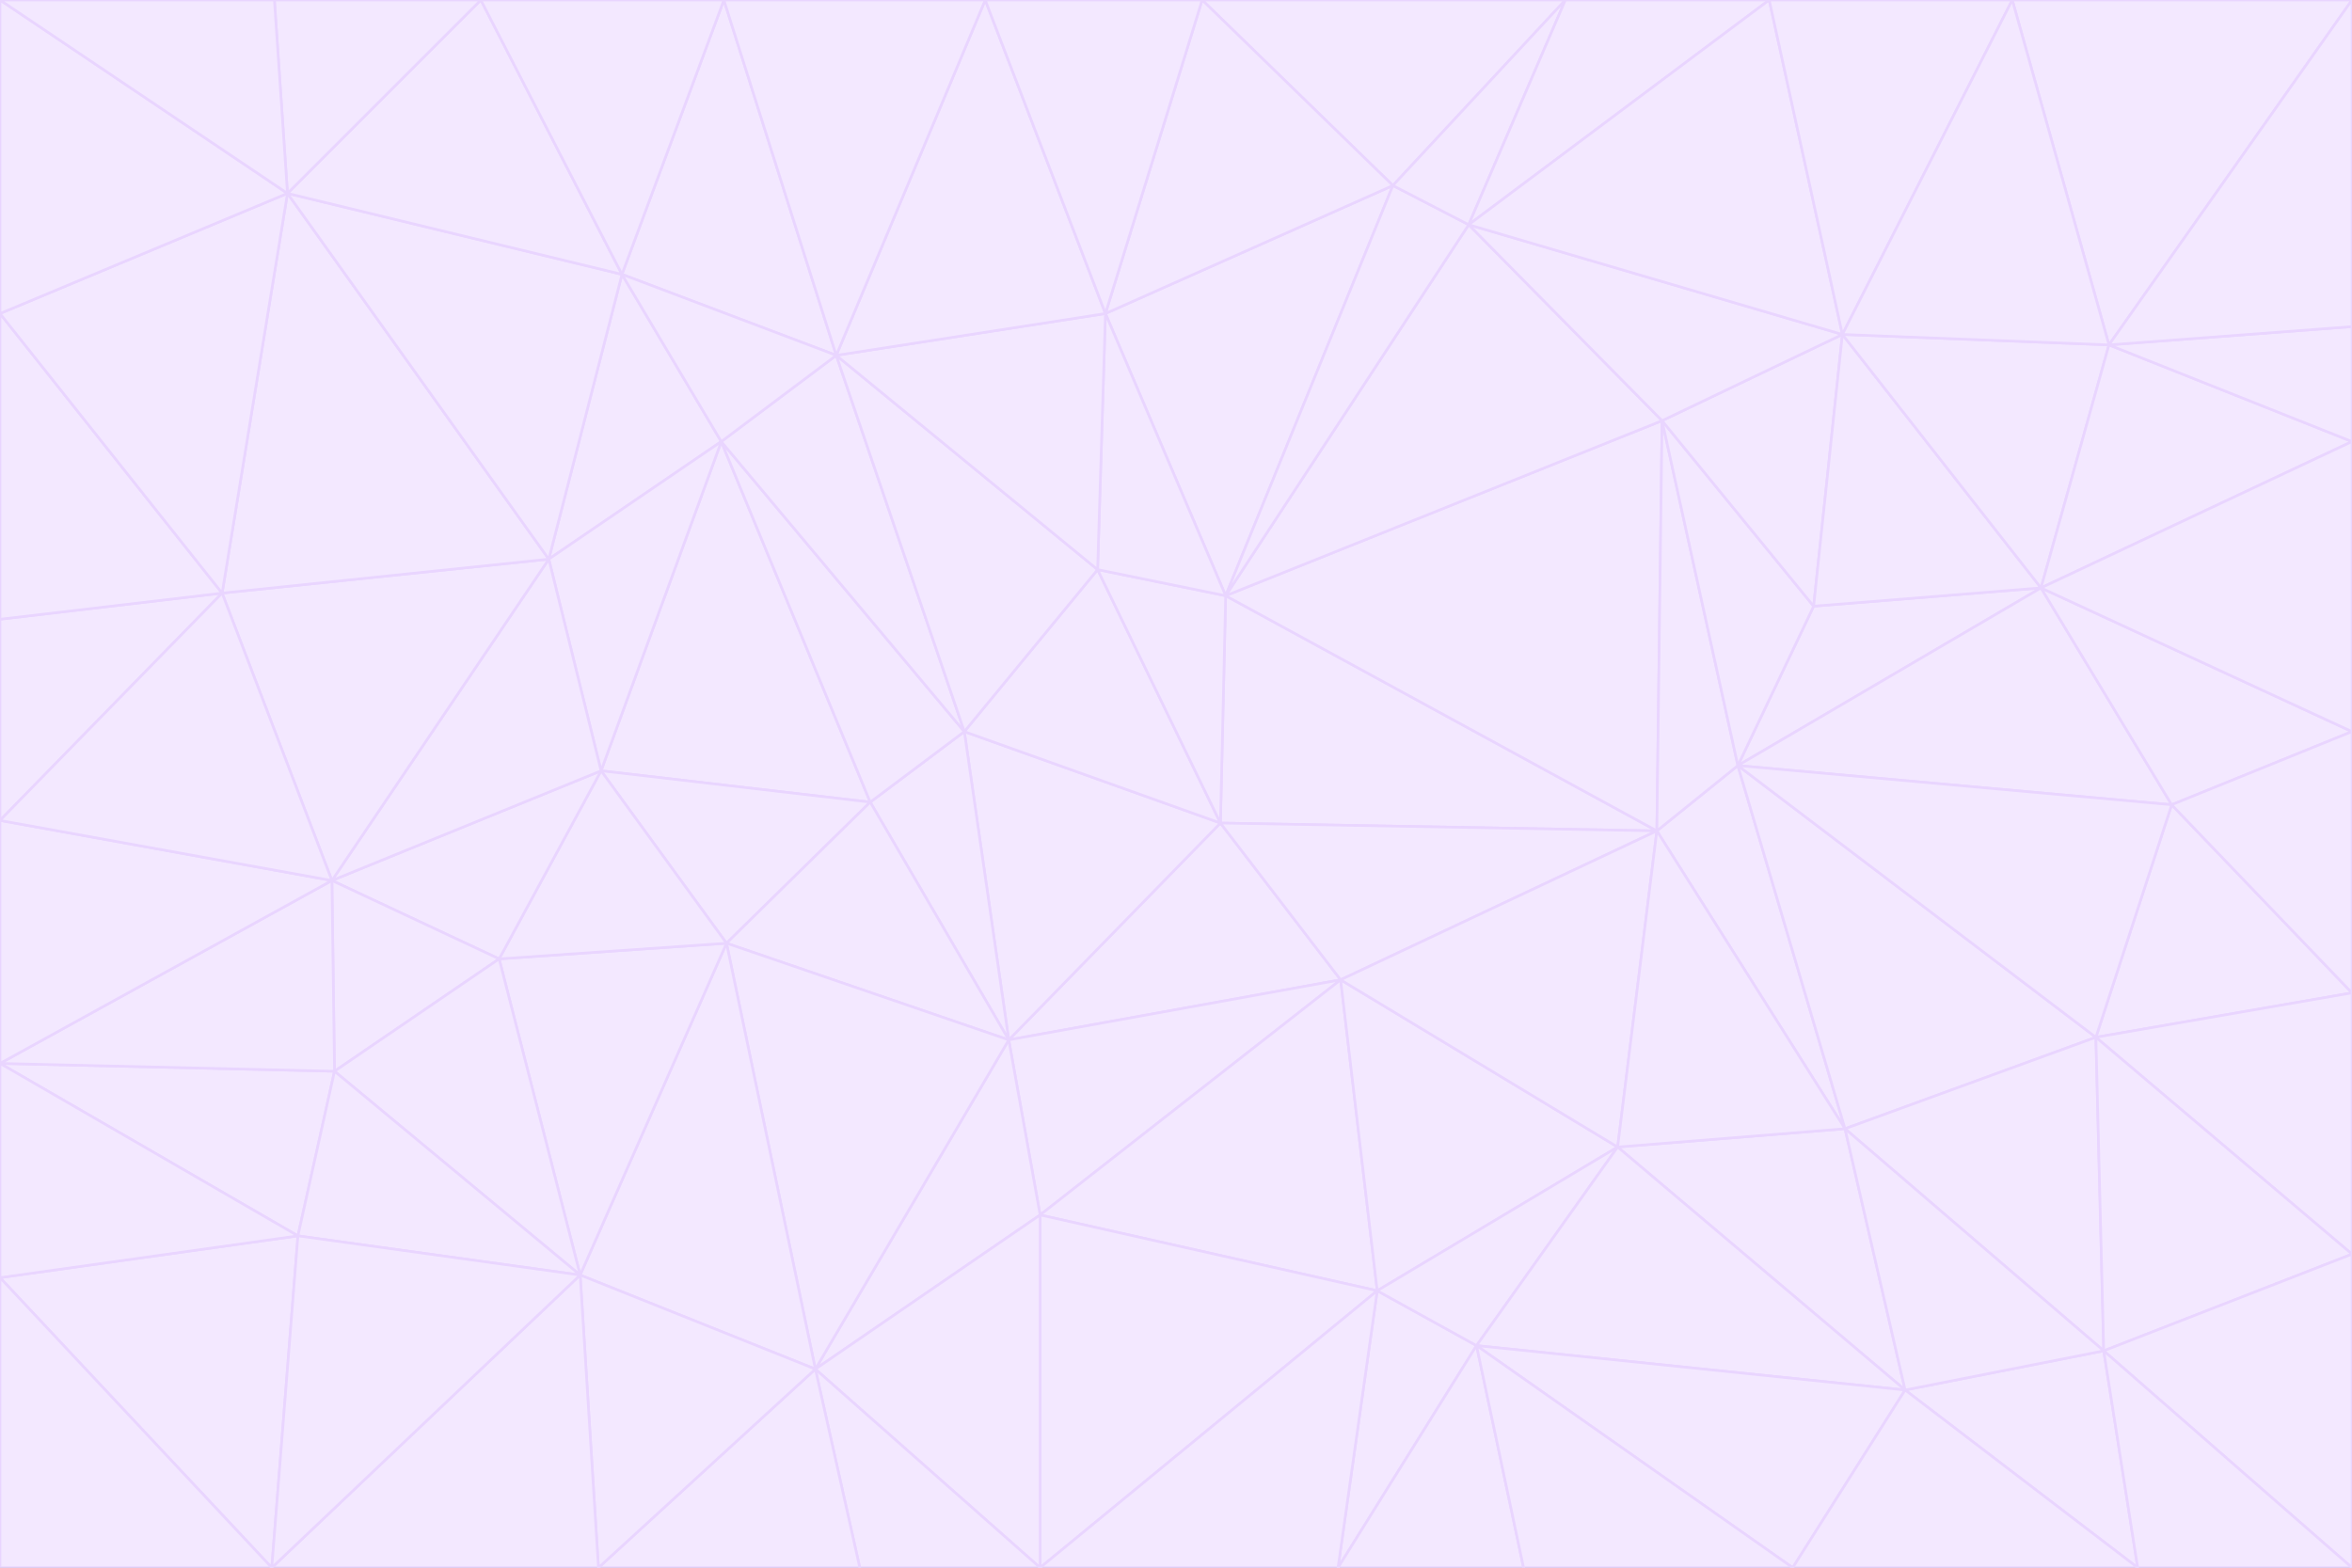 <svg id="visual" viewBox="0 0 900 600" width="900" height="600" xmlns="http://www.w3.org/2000/svg" xmlns:xlink="http://www.w3.org/1999/xlink" version="1.1"><rect x="0" y="0" width="900" height="600" fill="#333333" stroke="none"/><g stroke-width="1" stroke-linejoin="bevel"><path d="M467 315L386 398L513 375Z" fill="#f3e8ff" stroke="#e9d5ff"></path><path d="M386 398L398 465L513 375Z" fill="#f3e8ff" stroke="#e9d5ff"></path><path d="M467 315L369 280L386 398Z" fill="#f3e8ff" stroke="#e9d5ff"></path><path d="M369 280L333 307L386 398Z" fill="#f3e8ff" stroke="#e9d5ff"></path><path d="M386 398L312 524L398 465Z" fill="#f3e8ff" stroke="#e9d5ff"></path><path d="M398 465L527 494L513 375Z" fill="#f3e8ff" stroke="#e9d5ff"></path><path d="M634 318L469 228L467 315Z" fill="#f3e8ff" stroke="#e9d5ff"></path><path d="M467 315L420 218L369 280Z" fill="#f3e8ff" stroke="#e9d5ff"></path><path d="M469 228L420 218L467 315Z" fill="#f3e8ff" stroke="#e9d5ff"></path><path d="M276 169L230 295L333 307Z" fill="#f3e8ff" stroke="#e9d5ff"></path><path d="M230 295L278 361L333 307Z" fill="#f3e8ff" stroke="#e9d5ff"></path><path d="M333 307L278 361L386 398Z" fill="#f3e8ff" stroke="#e9d5ff"></path><path d="M512 600L565 515L527 494Z" fill="#f3e8ff" stroke="#e9d5ff"></path><path d="M527 494L619 439L513 375Z" fill="#f3e8ff" stroke="#e9d5ff"></path><path d="M513 375L634 318L467 315Z" fill="#f3e8ff" stroke="#e9d5ff"></path><path d="M565 515L619 439L527 494Z" fill="#f3e8ff" stroke="#e9d5ff"></path><path d="M619 439L634 318L513 375Z" fill="#f3e8ff" stroke="#e9d5ff"></path><path d="M278 361L312 524L386 398Z" fill="#f3e8ff" stroke="#e9d5ff"></path><path d="M398 465L398 600L527 494Z" fill="#f3e8ff" stroke="#e9d5ff"></path><path d="M312 524L398 600L398 465Z" fill="#f3e8ff" stroke="#e9d5ff"></path><path d="M398 600L512 600L527 494Z" fill="#f3e8ff" stroke="#e9d5ff"></path><path d="M729 532L706 432L619 439Z" fill="#f3e8ff" stroke="#e9d5ff"></path><path d="M276 169L333 307L369 280Z" fill="#f3e8ff" stroke="#e9d5ff"></path><path d="M278 361L222 488L312 524Z" fill="#f3e8ff" stroke="#e9d5ff"></path><path d="M706 432L665 293L634 318Z" fill="#f3e8ff" stroke="#e9d5ff"></path><path d="M634 318L636 161L469 228Z" fill="#f3e8ff" stroke="#e9d5ff"></path><path d="M191 367L222 488L278 361Z" fill="#f3e8ff" stroke="#e9d5ff"></path><path d="M312 524L329 600L398 600Z" fill="#f3e8ff" stroke="#e9d5ff"></path><path d="M229 600L329 600L312 524Z" fill="#f3e8ff" stroke="#e9d5ff"></path><path d="M230 295L191 367L278 361Z" fill="#f3e8ff" stroke="#e9d5ff"></path><path d="M533 71L423 120L469 228Z" fill="#f3e8ff" stroke="#e9d5ff"></path><path d="M469 228L423 120L420 218Z" fill="#f3e8ff" stroke="#e9d5ff"></path><path d="M320 136L276 169L369 280Z" fill="#f3e8ff" stroke="#e9d5ff"></path><path d="M512 600L583 600L565 515Z" fill="#f3e8ff" stroke="#e9d5ff"></path><path d="M619 439L706 432L634 318Z" fill="#f3e8ff" stroke="#e9d5ff"></path><path d="M729 532L619 439L565 515Z" fill="#f3e8ff" stroke="#e9d5ff"></path><path d="M320 136L369 280L420 218Z" fill="#f3e8ff" stroke="#e9d5ff"></path><path d="M230 295L127 337L191 367Z" fill="#f3e8ff" stroke="#e9d5ff"></path><path d="M423 120L320 136L420 218Z" fill="#f3e8ff" stroke="#e9d5ff"></path><path d="M781 225L694 232L665 293Z" fill="#f3e8ff" stroke="#e9d5ff"></path><path d="M665 293L636 161L634 318Z" fill="#f3e8ff" stroke="#e9d5ff"></path><path d="M694 232L636 161L665 293Z" fill="#f3e8ff" stroke="#e9d5ff"></path><path d="M238 105L210 214L276 169Z" fill="#f3e8ff" stroke="#e9d5ff"></path><path d="M276 169L210 214L230 295Z" fill="#f3e8ff" stroke="#e9d5ff"></path><path d="M222 488L229 600L312 524Z" fill="#f3e8ff" stroke="#e9d5ff"></path><path d="M104 600L229 600L222 488Z" fill="#f3e8ff" stroke="#e9d5ff"></path><path d="M636 161L562 86L469 228Z" fill="#f3e8ff" stroke="#e9d5ff"></path><path d="M277 0L238 105L320 136Z" fill="#f3e8ff" stroke="#e9d5ff"></path><path d="M562 86L533 71L469 228Z" fill="#f3e8ff" stroke="#e9d5ff"></path><path d="M686 600L729 532L565 515Z" fill="#f3e8ff" stroke="#e9d5ff"></path><path d="M706 432L802 397L665 293Z" fill="#f3e8ff" stroke="#e9d5ff"></path><path d="M127 337L128 410L191 367Z" fill="#f3e8ff" stroke="#e9d5ff"></path><path d="M191 367L128 410L222 488Z" fill="#f3e8ff" stroke="#e9d5ff"></path><path d="M210 214L127 337L230 295Z" fill="#f3e8ff" stroke="#e9d5ff"></path><path d="M583 600L686 600L565 515Z" fill="#f3e8ff" stroke="#e9d5ff"></path><path d="M377 0L320 136L423 120Z" fill="#f3e8ff" stroke="#e9d5ff"></path><path d="M320 136L238 105L276 169Z" fill="#f3e8ff" stroke="#e9d5ff"></path><path d="M210 214L85 227L127 337Z" fill="#f3e8ff" stroke="#e9d5ff"></path><path d="M0 407L114 473L128 410Z" fill="#f3e8ff" stroke="#e9d5ff"></path><path d="M128 410L114 473L222 488Z" fill="#f3e8ff" stroke="#e9d5ff"></path><path d="M805 517L802 397L706 432Z" fill="#f3e8ff" stroke="#e9d5ff"></path><path d="M694 232L705 128L636 161Z" fill="#f3e8ff" stroke="#e9d5ff"></path><path d="M636 161L705 128L562 86Z" fill="#f3e8ff" stroke="#e9d5ff"></path><path d="M599 0L460 0L533 71Z" fill="#f3e8ff" stroke="#e9d5ff"></path><path d="M781 225L705 128L694 232Z" fill="#f3e8ff" stroke="#e9d5ff"></path><path d="M831 308L781 225L665 293Z" fill="#f3e8ff" stroke="#e9d5ff"></path><path d="M599 0L533 71L562 86Z" fill="#f3e8ff" stroke="#e9d5ff"></path><path d="M533 71L460 0L423 120Z" fill="#f3e8ff" stroke="#e9d5ff"></path><path d="M818 600L805 517L729 532Z" fill="#f3e8ff" stroke="#e9d5ff"></path><path d="M729 532L805 517L706 432Z" fill="#f3e8ff" stroke="#e9d5ff"></path><path d="M460 0L377 0L423 120Z" fill="#f3e8ff" stroke="#e9d5ff"></path><path d="M900 380L831 308L802 397Z" fill="#f3e8ff" stroke="#e9d5ff"></path><path d="M802 397L831 308L665 293Z" fill="#f3e8ff" stroke="#e9d5ff"></path><path d="M110 74L85 227L210 214Z" fill="#f3e8ff" stroke="#e9d5ff"></path><path d="M127 337L0 407L128 410Z" fill="#f3e8ff" stroke="#e9d5ff"></path><path d="M677 0L599 0L562 86Z" fill="#f3e8ff" stroke="#e9d5ff"></path><path d="M0 489L104 600L114 473Z" fill="#f3e8ff" stroke="#e9d5ff"></path><path d="M114 473L104 600L222 488Z" fill="#f3e8ff" stroke="#e9d5ff"></path><path d="M377 0L277 0L320 136Z" fill="#f3e8ff" stroke="#e9d5ff"></path><path d="M238 105L110 74L210 214Z" fill="#f3e8ff" stroke="#e9d5ff"></path><path d="M686 600L818 600L729 532Z" fill="#f3e8ff" stroke="#e9d5ff"></path><path d="M900 480L900 380L802 397Z" fill="#f3e8ff" stroke="#e9d5ff"></path><path d="M781 225L807 132L705 128Z" fill="#f3e8ff" stroke="#e9d5ff"></path><path d="M705 128L677 0L562 86Z" fill="#f3e8ff" stroke="#e9d5ff"></path><path d="M900 169L807 132L781 225Z" fill="#f3e8ff" stroke="#e9d5ff"></path><path d="M770 0L677 0L705 128Z" fill="#f3e8ff" stroke="#e9d5ff"></path><path d="M0 314L0 407L127 337Z" fill="#f3e8ff" stroke="#e9d5ff"></path><path d="M900 480L802 397L805 517Z" fill="#f3e8ff" stroke="#e9d5ff"></path><path d="M831 308L900 280L781 225Z" fill="#f3e8ff" stroke="#e9d5ff"></path><path d="M0 237L0 314L85 227Z" fill="#f3e8ff" stroke="#e9d5ff"></path><path d="M85 227L0 314L127 337Z" fill="#f3e8ff" stroke="#e9d5ff"></path><path d="M184 0L110 74L238 105Z" fill="#f3e8ff" stroke="#e9d5ff"></path><path d="M277 0L184 0L238 105Z" fill="#f3e8ff" stroke="#e9d5ff"></path><path d="M0 407L0 489L114 473Z" fill="#f3e8ff" stroke="#e9d5ff"></path><path d="M900 380L900 280L831 308Z" fill="#f3e8ff" stroke="#e9d5ff"></path><path d="M900 600L900 480L805 517Z" fill="#f3e8ff" stroke="#e9d5ff"></path><path d="M0 120L0 237L85 227Z" fill="#f3e8ff" stroke="#e9d5ff"></path><path d="M900 0L770 0L807 132Z" fill="#f3e8ff" stroke="#e9d5ff"></path><path d="M807 132L770 0L705 128Z" fill="#f3e8ff" stroke="#e9d5ff"></path><path d="M900 280L900 169L781 225Z" fill="#f3e8ff" stroke="#e9d5ff"></path><path d="M0 489L0 600L104 600Z" fill="#f3e8ff" stroke="#e9d5ff"></path><path d="M818 600L900 600L805 517Z" fill="#f3e8ff" stroke="#e9d5ff"></path><path d="M184 0L105 0L110 74Z" fill="#f3e8ff" stroke="#e9d5ff"></path><path d="M110 74L0 120L85 227Z" fill="#f3e8ff" stroke="#e9d5ff"></path><path d="M0 0L0 120L110 74Z" fill="#f3e8ff" stroke="#e9d5ff"></path><path d="M900 169L900 125L807 132Z" fill="#f3e8ff" stroke="#e9d5ff"></path><path d="M105 0L0 0L110 74Z" fill="#f3e8ff" stroke="#e9d5ff"></path><path d="M900 125L900 0L807 132Z" fill="#f3e8ff" stroke="#e9d5ff"></path></g></svg>